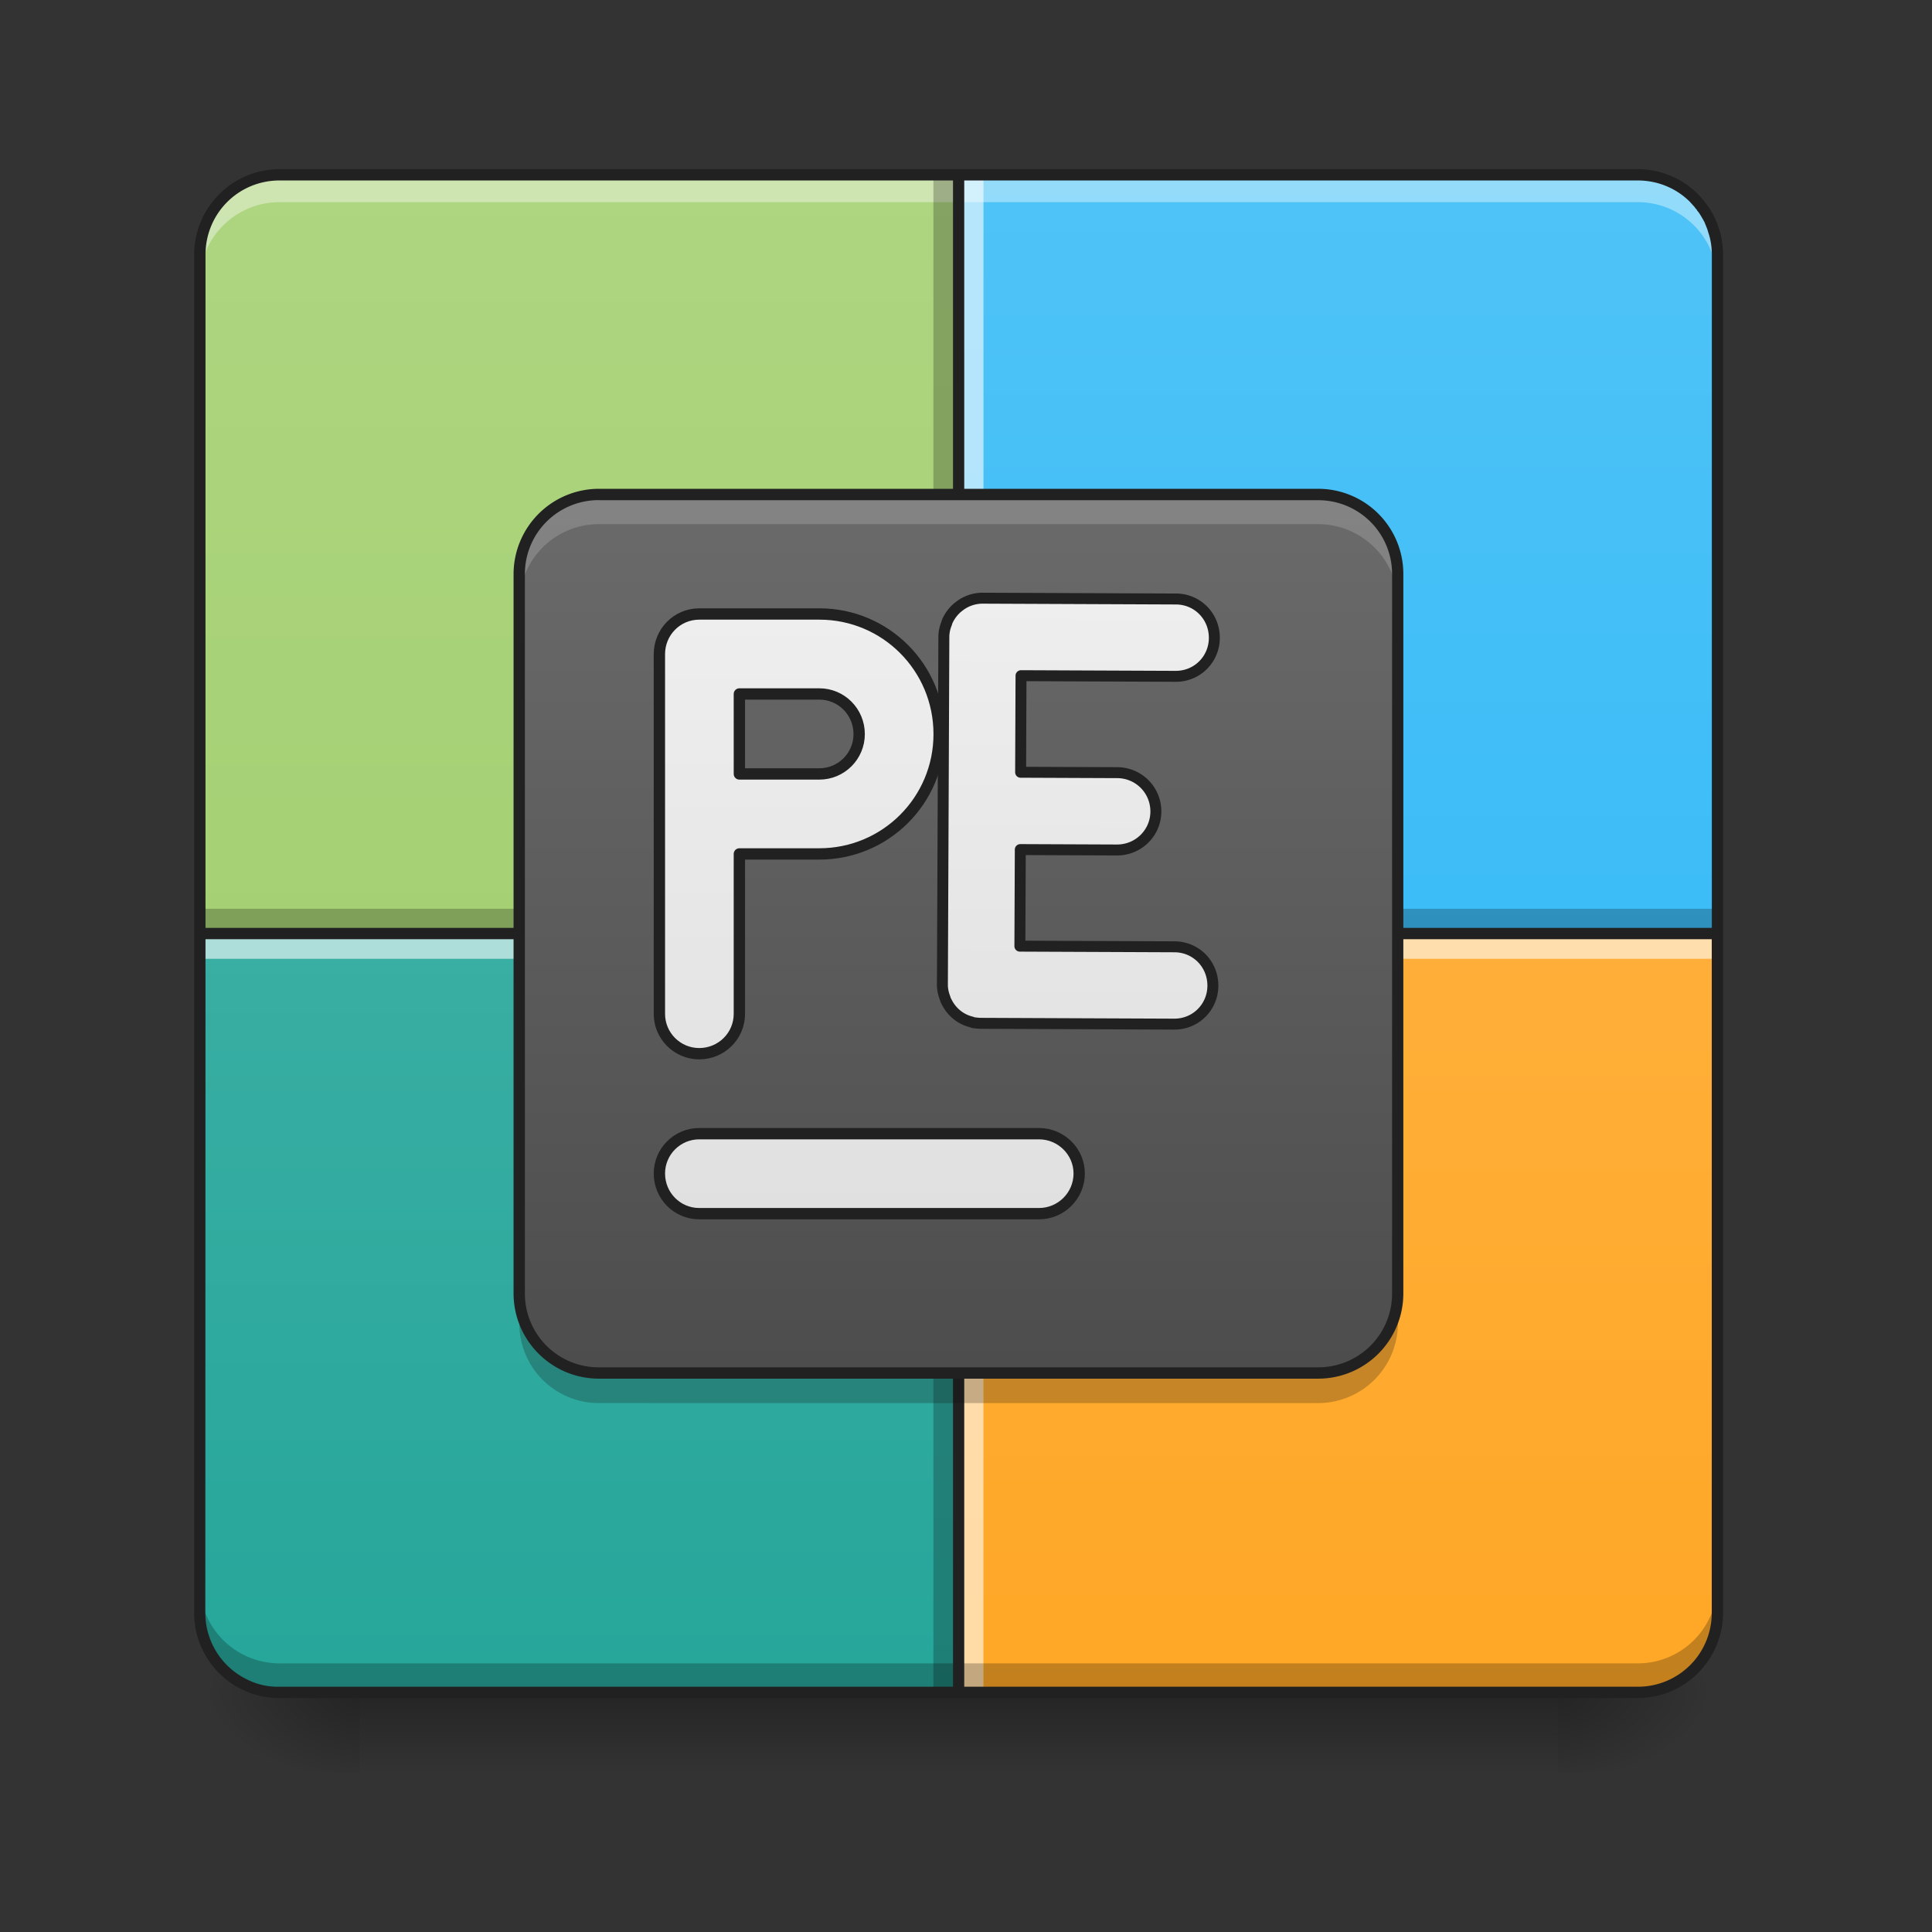 <svg xmlns="http://www.w3.org/2000/svg" width="22pt" height="22pt" viewBox="0 0 22 22"><rect x="0" y="0" width="22" height="22" fill="#333333" stroke="none"/><defs><linearGradient id="a" gradientUnits="userSpaceOnUse" x1="254" y1="233.5" x2="254" y2="254.667" gradientTransform="matrix(.043 0 0 .043 0 9.24)"><stop offset="0" stop-opacity=".275"/><stop offset="1" stop-opacity="0"/></linearGradient><radialGradient id="b" gradientUnits="userSpaceOnUse" cx="450.909" cy="189.579" fx="450.909" fy="189.579" r="21.167" gradientTransform="matrix(0 -.054 -.097 0 35.84 43.722)"><stop offset="0" stop-opacity=".314"/><stop offset=".222" stop-opacity=".275"/><stop offset="1" stop-opacity="0"/></radialGradient><radialGradient id="c" gradientUnits="userSpaceOnUse" cx="450.909" cy="189.579" fx="450.909" fy="189.579" r="21.167" gradientTransform="matrix(0 .054 .097 0 -14.01 -5.175)"><stop offset="0" stop-opacity=".314"/><stop offset=".222" stop-opacity=".275"/><stop offset="1" stop-opacity="0"/></radialGradient><radialGradient id="d" gradientUnits="userSpaceOnUse" cx="450.909" cy="189.579" fx="450.909" fy="189.579" r="21.167" gradientTransform="matrix(0 -.054 .097 0 -14.01 43.722)"><stop offset="0" stop-opacity=".314"/><stop offset=".222" stop-opacity=".275"/><stop offset="1" stop-opacity="0"/></radialGradient><radialGradient id="e" gradientUnits="userSpaceOnUse" cx="450.909" cy="189.579" fx="450.909" fy="189.579" r="21.167" gradientTransform="matrix(0 .054 -.097 0 35.84 -5.175)"><stop offset="0" stop-opacity=".314"/><stop offset=".222" stop-opacity=".275"/><stop offset="1" stop-opacity="0"/></radialGradient><linearGradient id="f" gradientUnits="userSpaceOnUse" x1="169.333" y1="233.5" x2="169.333" y2="-168.667" gradientTransform="matrix(.043 0 0 .043 0 9.24)"><stop offset="0" stop-color="#ffa726"/><stop offset="1" stop-color="#ffb74d"/></linearGradient><linearGradient id="g" gradientUnits="userSpaceOnUse" x1="169.333" y1="233.5" x2="169.333" y2="-168.667" gradientTransform="matrix(.043 0 0 .043 0 9.24)"><stop offset="0" stop-color="#29b6f6"/><stop offset="1" stop-color="#4fc3f7"/></linearGradient><linearGradient id="h" gradientUnits="userSpaceOnUse" x1="158.75" y1="233.5" x2="158.75" y2="-168.667" gradientTransform="matrix(.043 0 0 .043 0 9.24)"><stop offset="0" stop-color="#9ccc65"/><stop offset="1" stop-color="#aed581"/></linearGradient><linearGradient id="i" gradientUnits="userSpaceOnUse" x1="455.083" y1="-62.834" x2="52.917" y2="-62.834" gradientTransform="matrix(0 .043 .043 0 9.522 -.283)"><stop offset="0" stop-color="#26a69a"/><stop offset="1" stop-color="#4db6ac"/></linearGradient><linearGradient id="j" gradientUnits="userSpaceOnUse" x1="161.101" y1="77.097" x2="161.101" y2="-213.35" gradientTransform="translate(1.784 14.686) scale(.059)"><stop offset="0" stop-color="#424242"/><stop offset="1" stop-color="#757575"/></linearGradient><linearGradient id="k" gradientUnits="userSpaceOnUse" x1="232.833" y1="106.5" x2="232.833" y2="-52.25"><stop offset="0" stop-color="#e0e0e0"/><stop offset="1" stop-color="#eee"/></linearGradient><linearGradient id="l" gradientUnits="userSpaceOnUse" x1="206.375" y1="106.5" x2="206.375" y2="-52.25"><stop offset="0" stop-color="#e0e0e0"/><stop offset="1" stop-color="#eee"/></linearGradient><linearGradient id="m" gradientUnits="userSpaceOnUse" x1="1040" y1="1215.118" x2="1040" y2="615.118"><stop offset="0" stop-color="#e0e0e0"/><stop offset="1" stop-color="#eee"/></linearGradient></defs><path d="M4.094 19.207h13.644v1.008H4.094zm0 0" fill="url(#a)"/><path d="M17.738 19.273h1.817v-.91h-1.817zm0 0" fill="url(#b)"/><path d="M4.094 19.273h-1.82v.91h1.82zm0 0" fill="url(#c)"/><path d="M4.094 19.273h-1.82v-.91h1.82zm0 0" fill="url(#d)"/><path d="M17.738 19.273h1.817v.91h-1.817zm0 0" fill="url(#e)"/><path d="M10.914 10.633v8.64h7.734a.905.905 0 0 0 .907-.91v-7.73zm0 0" fill="url(#f)"/><path d="M10.914 1.992v8.64h8.64v-7.73a.905.905 0 0 0-.906-.91zm0 0" fill="url(#g)"/><path d="M10.914 10.633v-8.64h-7.73a.909.909 0 0 0-.91.91v7.73zm0 0" fill="url(#h)"/><path d="M2.273 10.348h17.282v.226H2.273zm0 0" fill-opacity=".235"/><path d="M2.273 3.21V2.88c0-.504.407-.91.91-.91h15.465c.504 0 .907.406.907.91v.332a.905.905 0 0 0-.907-.91H3.184a.909.909 0 0 0-.91.91zm0 0" fill="#fff" fill-opacity=".392"/><path d="M2.273 10.633h8.641v8.64h-7.73a.909.909 0 0 1-.91-.91zm0 0" fill="url(#i)"/><path d="M10.629 19.273V1.993h.23v17.28zm0 0" fill-opacity=".235"/><path d="M10.973 19.273V1.993h.226v17.28zm0 0" fill="#fff" fill-opacity=".588"/><path d="M2.273 10.688h17.282v.23H2.273zm0 0" fill="#fff" fill-opacity=".588"/><path d="M2.273 18.031v.332c0 .504.407.91.91.91h15.465a.905.905 0 0 0 .907-.91v-.332c0 .504-.403.91-.907.91H3.184a.909.909 0 0 1-.91-.91zm0 0" fill-opacity=".235"/><path d="M10.852 1.926H3.184a.974.974 0 0 0-.973.976v15.461a.942.942 0 0 0 .117.465.966.966 0 0 0 .856.508h15.464a.973.973 0 0 0 .973-.973V2.903c0-.087-.012-.169-.031-.247-.004-.02-.012-.039-.02-.062V2.59c-.004-.008-.008-.016-.008-.024-.003-.003-.003-.011-.007-.015v-.008l-.012-.023c0-.004-.004-.012-.008-.02-.004-.004-.004-.008-.004-.012-.004-.004-.004-.008-.008-.011-.003-.004-.003-.012-.007-.02a.085.085 0 0 0-.012-.02l-.012-.023a.085.085 0 0 1-.012-.02c-.007-.011-.015-.027-.027-.039 0-.003-.004-.007-.008-.011-.004-.008-.011-.016-.02-.028a.215.215 0 0 0-.027-.035c-.011-.011-.02-.023-.03-.035-.013-.012-.02-.023-.032-.035a.975.975 0 0 0-.688-.285zm-7.668.129h7.668v8.511H2.34V2.902c0-.472.375-.847.844-.847zm7.796 0h7.668c.235 0 .446.093.598.246.008.011.02.02.027.031.008.008.02.02.028.031.004.008.012.016.02.024 0 .004.003.004.003.008l.024.03c.023.036.043.071.062.106l.031.078.012.04c.027.078.04.163.04.253v7.664H10.98zm-8.64 8.64h8.512v8.512H3.14a.77.77 0 0 1-.325-.082.842.842 0 0 1-.477-.762zm8.64 0h8.512v7.668a.84.84 0 0 1-.844.844H10.98zm0 0" fill="#212121"/><path d="M6.82 5.629h8.188c.504 0 .91.406.91.91v8.188c0 .5-.406.91-.91.91H6.82a.91.91 0 0 1-.906-.91V6.539c0-.504.406-.91.906-.91zm0 0" fill="url(#j)"/><path d="M6.82 5.629a.905.905 0 0 0-.906.91v.34c0-.504.402-.91.906-.91h8.188c.504 0 .91.406.91.91v-.34a.909.909 0 0 0-.91-.91zm0 0" fill="#d7d7d7" fill-opacity=".235"/><path d="M6.82 15.977a.905.905 0 0 1-.906-.91v-.34c0 .503.402.91.906.91h8.188c.504 0 .91-.407.91-.91v.34c0 .503-.406.91-.91.91zm0 0" fill="#0f0f0f" fill-opacity=".235"/><path d="M6.82 5.566a.973.973 0 0 0-.972.973v8.188c0 .539.437.972.972.972h8.188a.97.97 0 0 0 .972-.972V6.539a.97.97 0 0 0-.972-.973zm0 .13h8.188a.84.84 0 0 1 .844.843v8.188a.84.84 0 0 1-.844.843H6.82a.84.84 0 0 1-.843-.843V6.539a.84.84 0 0 1 .843-.844zm0 0" fill="#212121"/><path d="M185.164-52.288c-5.817 0-10.544 4.727-10.544 10.635v95.264c0 5.817 4.727 10.544 10.544 10.544 5.909 0 10.635-4.727 10.635-10.544V11.25h21.18c17.544 0 31.725-14.18 31.725-31.724 0-17.635-14.18-31.815-31.725-31.815zm10.635 21.18h21.18c5.818 0 10.545 4.726 10.545 10.635 0 5.818-4.727 10.544-10.545 10.544H195.8zm0 0" transform="matrix(.043 0 0 .043 0 9.24)" fill="url(#k)" stroke-width="3" stroke-linecap="round" stroke-linejoin="round" stroke="#212121"/><path d="M185.164 85.335h89.992c5.817 0 10.635 4.727 10.635 10.544 0 5.909-4.818 10.636-10.635 10.636h-89.992c-5.817 0-10.544-4.727-10.544-10.636 0-5.817 4.727-10.544 10.544-10.544zm0 0" transform="matrix(.043 0 0 .043 0 9.24)" fill="url(#l)" stroke-width="3" stroke-linecap="round" stroke-linejoin="round" stroke="#212121"/><path d="M1020.031 614.974c-9.62 0-18.552 3.435-25.423 9.276-1.03.687-2.061 1.717-2.748 2.405-3.436 3.435-5.841 6.87-7.902 10.994-.687 1.374-1.031 2.404-1.375 3.779a36.318 36.318 0 0 0-2.748 13.742v360.052c0 4.81 1.03 9.276 2.748 13.742.344 1.03.688 2.405 1.375 3.436 5.153 10.65 14.43 18.552 26.11 21.3.687.344 1.03.344 1.718.688 2.749.343 5.497.687 8.245.687h199.953c22.331 0 39.853-17.865 39.853-39.853 0-22.332-17.522-40.197-39.853-40.197h-160.1V875.05h99.977c22.331 0 40.196-17.865 40.196-39.853 0-22.332-17.865-40.197-40.196-40.197h-99.976v-99.976h160.099c22.331 0 39.853-17.865 39.853-39.853 0-22.331-17.522-40.196-39.853-40.196zm0 0" transform="rotate(.24) scale(.011)" fill="url(#m)" stroke-width="11.339" stroke-linecap="round" stroke-linejoin="round" stroke="#212121"/></svg>